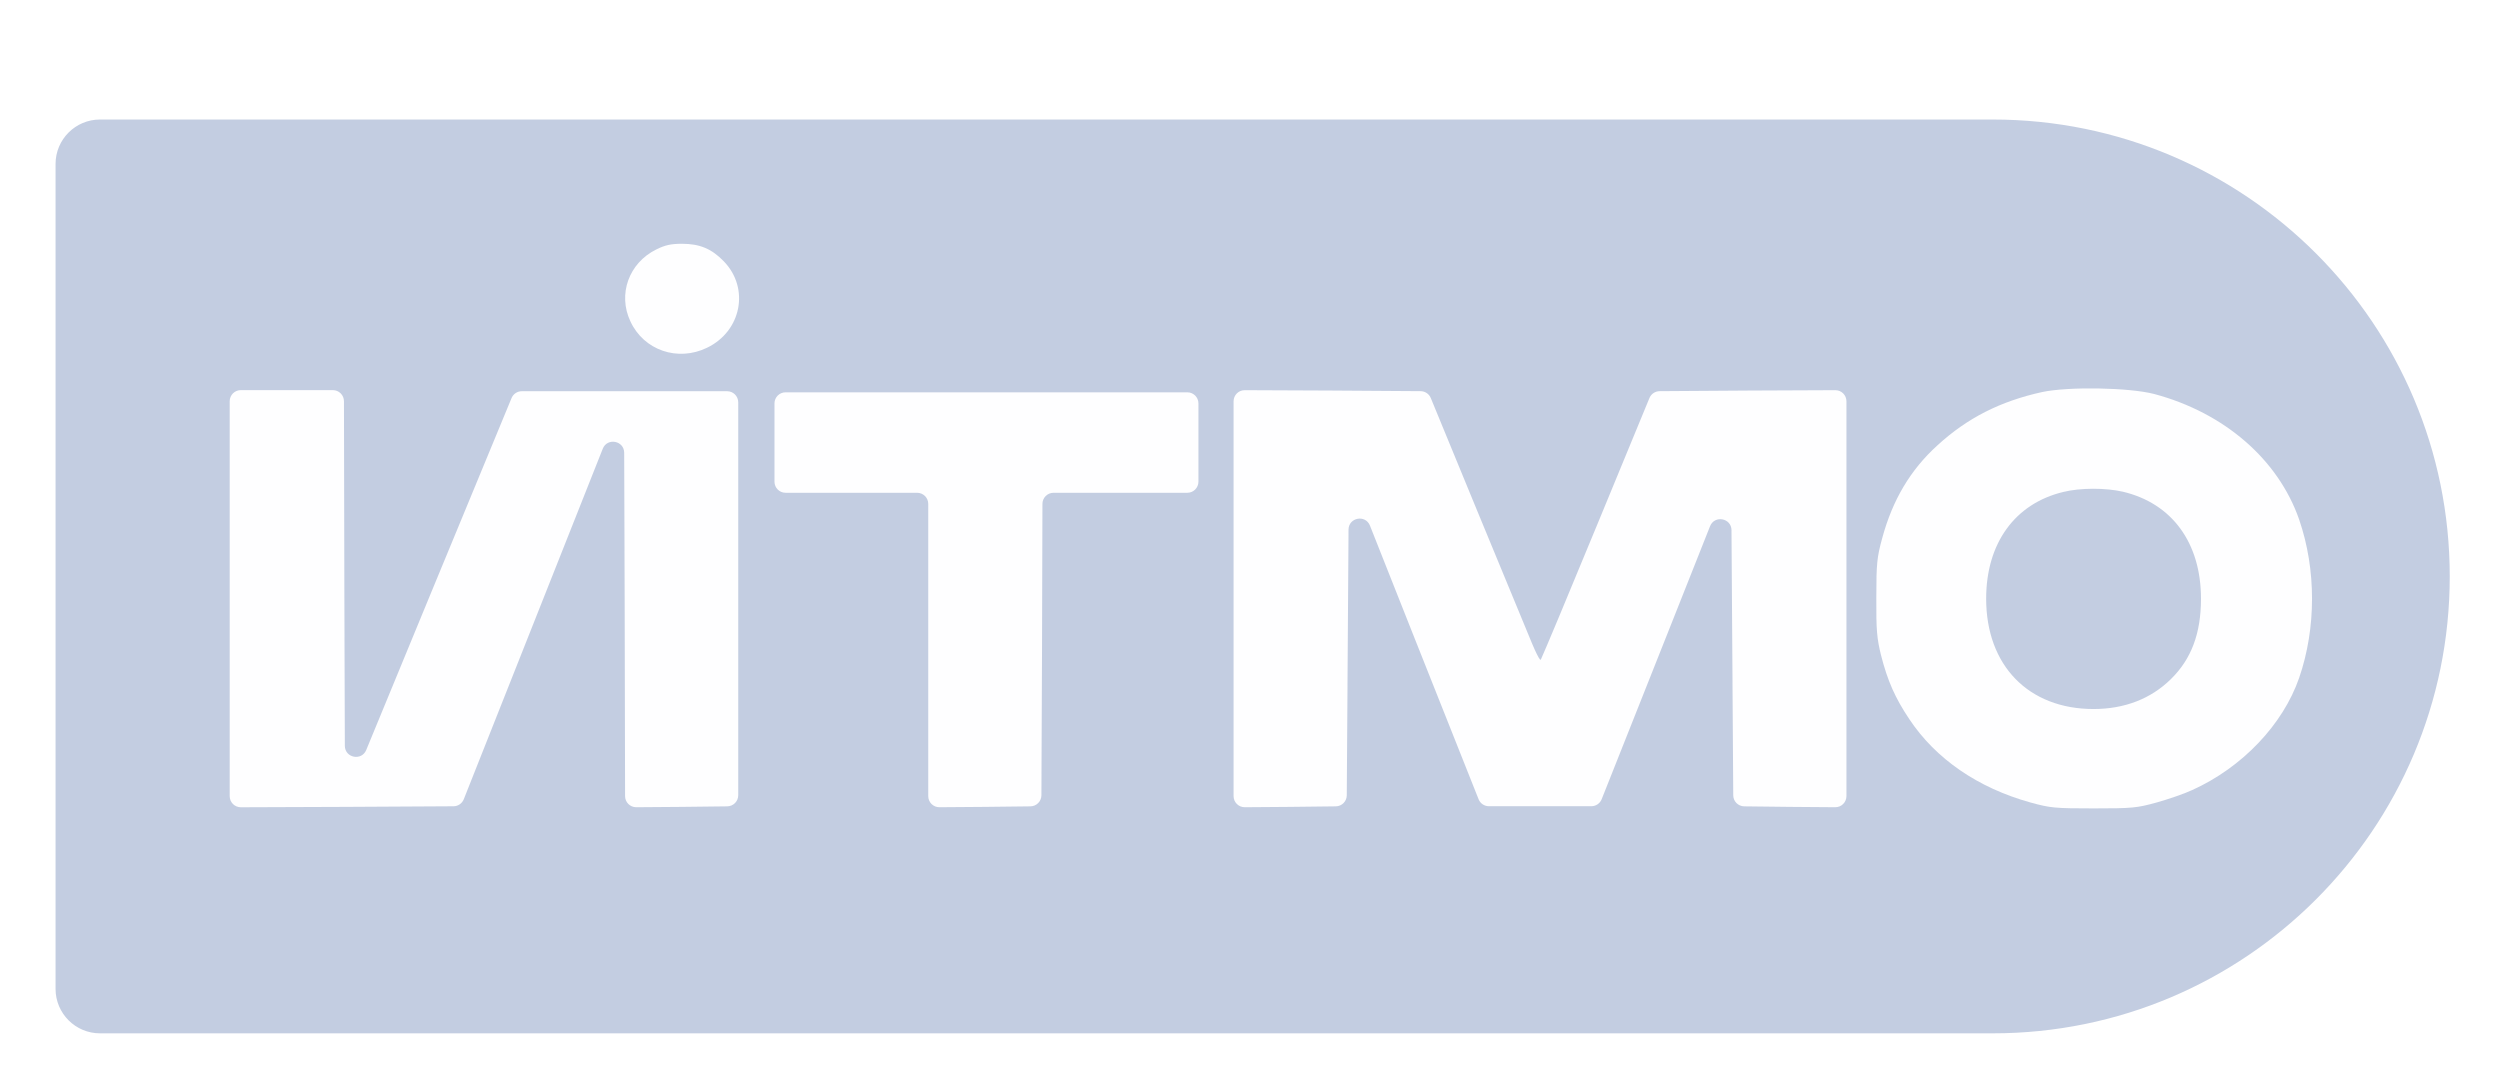 <svg width="225" height="98" viewBox="0 0 225 98" fill="none" xmlns="http://www.w3.org/2000/svg">
<g filter="url(#filter0_d_138_1338)">
<g filter="url(#filter1_d_138_1338)">
<g clip-path="url(#clip0_138_1338)">
<path d="M64.224 23.834L64.223 23.834C61.988 24.936 61.094 27.457 62.121 29.64L62.123 29.644C63.206 31.993 65.962 32.943 68.35 31.782L68.352 31.781C71.164 30.428 71.814 26.956 69.713 24.796L69.712 24.796C69.203 24.271 68.718 23.923 68.192 23.702C67.665 23.481 67.067 23.375 66.315 23.375C65.394 23.375 64.938 23.479 64.224 23.834Z" stroke="#C3CDE1"/>
<path d="M179.657 41.369L179.655 41.37C177.281 43.521 175.727 46.148 174.82 49.485L174.82 49.486C174.585 50.341 174.46 50.885 174.39 51.586C174.319 52.299 174.304 53.184 174.304 54.721L174.304 54.724C174.284 57.636 174.363 58.356 174.704 59.75C175.284 62.035 175.953 63.535 177.185 65.372L177.186 65.374C179.482 68.837 183.169 71.388 187.816 72.678C188.697 72.922 189.212 73.045 189.928 73.112C190.661 73.181 191.61 73.191 193.356 73.191C195.103 73.191 196.051 73.181 196.784 73.112C197.5 73.045 198.015 72.922 198.896 72.678C199.934 72.386 201.346 71.904 202.021 71.587L202.021 71.587L202.027 71.584C206.404 69.609 209.975 65.854 211.388 61.772C212.894 57.396 212.894 52.242 211.388 47.866C209.573 42.641 204.875 38.537 198.704 36.883C197.647 36.604 195.761 36.432 193.815 36.398C191.87 36.364 189.946 36.468 188.817 36.711C185.16 37.519 182.276 38.975 179.657 41.369ZM196.098 44.699L196.1 44.7C198.421 45.246 200.287 46.459 201.569 48.211C202.848 49.961 203.524 52.217 203.524 54.819C203.524 58.049 202.619 60.509 200.645 62.43C198.763 64.281 196.26 65.246 193.356 65.246C190.316 65.246 187.763 64.228 185.97 62.387C184.178 60.549 183.189 57.934 183.189 54.819C183.189 52.236 183.859 49.986 185.125 48.238C186.393 46.487 188.237 45.268 190.53 44.721C192.113 44.328 194.484 44.329 196.098 44.699Z" stroke="#C3CDE1"/>
<path d="M61.655 55.053V55.054L61.692 72.586C61.693 72.863 61.919 73.087 62.196 73.085L66.289 73.053L66.291 73.053L70.382 73.006C70.655 73.003 70.876 72.78 70.876 72.506V54.819V37.144C70.876 36.868 70.652 36.644 70.376 36.644H61.293H51.899C51.697 36.644 51.514 36.766 51.437 36.953L44.061 54.794L44.061 54.794L38.358 68.624C37.733 70.14 35.477 69.697 35.471 68.057L35.428 54.565L35.428 54.565L35.391 37.045C35.39 36.769 35.166 36.546 34.891 36.546H30.748H26.608C26.332 36.546 26.108 36.77 26.108 37.046V54.819V72.589C26.108 72.866 26.333 73.09 26.61 73.089L36.005 73.053L36.005 73.053L45.748 72.998C45.952 72.997 46.135 72.872 46.21 72.682L53.296 54.812L58.718 41.138C59.326 39.603 61.607 40.035 61.612 41.686L61.655 55.053Z" stroke="#C3CDE1"/>
<path d="M132.785 36.639L124.693 36.585L124.692 36.585L116.959 36.55C116.682 36.549 116.457 36.773 116.457 37.05V54.819V72.585C116.457 72.862 116.683 73.087 116.961 73.085L121.052 73.053L121.054 73.053L125.151 73.006C125.423 73.002 125.643 72.782 125.645 72.509L125.737 58.472L125.802 48.6C125.813 46.951 128.089 46.524 128.697 48.057L132.752 58.291L132.752 58.291L138.471 72.679C138.547 72.869 138.731 72.994 138.936 72.994H143.556H148.156C148.361 72.994 148.545 72.869 148.62 72.679L154.32 58.33L154.32 58.33L158.376 48.109C158.983 46.577 161.259 47.004 161.27 48.653L161.335 58.511L161.427 72.509C161.429 72.782 161.649 73.002 161.921 73.006L166.038 73.053L166.04 73.053L170.111 73.085C170.389 73.087 170.615 72.862 170.615 72.585V54.819V37.05C170.615 36.773 170.39 36.549 170.113 36.55L162.38 36.585L162.379 36.585L154.306 36.639C154.105 36.641 153.924 36.763 153.847 36.949L149.139 48.365C146.568 54.608 144.375 59.841 144.08 60.474C144.046 60.545 143.969 60.676 143.812 60.756C143.723 60.801 143.601 60.831 143.464 60.803C143.328 60.776 143.23 60.703 143.167 60.634C143.098 60.558 143.036 60.458 142.986 60.372C142.931 60.277 142.87 60.162 142.806 60.035C142.679 59.779 142.532 59.455 142.383 59.102C142.13 58.501 140.92 55.571 139.378 51.835C138.747 50.307 138.06 48.644 137.36 46.95L137.36 46.95L133.244 36.949C133.167 36.763 132.986 36.641 132.785 36.639Z" stroke="#C3CDE1"/>
<path d="M75.138 40.764V44.285C75.138 44.561 75.362 44.785 75.638 44.785H81.557H87.477C88.305 44.785 88.977 45.456 88.977 46.285V59.439V72.585C88.977 72.862 89.203 73.087 89.481 73.085L93.572 73.053L93.573 73.053L97.668 73.006C97.941 73.003 98.161 72.781 98.162 72.508L98.218 59.378L98.218 59.378L98.254 46.281C98.257 45.454 98.927 44.785 99.754 44.785H105.775H111.794C112.07 44.785 112.294 44.561 112.294 44.285V40.764V37.242C112.294 36.966 112.07 36.742 111.794 36.742H93.716H75.638C75.362 36.742 75.138 36.966 75.138 37.242V40.764Z" stroke="#C3CDE1"/>
</g>
</g>
<path d="M5 12.757C5 10.548 6.791 8.757 9 8.757H179.355C202.066 8.757 220.477 27.168 220.477 49.879V49.879C220.477 72.589 202.066 91 179.355 91H9C6.791 91 5 89.209 5 87V12.757Z" fill="#C3CDE1"/>
<g clip-path="url(#clip1_138_1338)">
<g filter="url(#filter2_d_138_1338)">
<path d="M59.066 18.451C56.595 19.67 55.587 22.481 56.734 24.919C57.94 27.533 61.004 28.575 63.633 27.297C66.737 25.803 67.489 21.931 65.136 19.513C64.049 18.392 62.981 17.94 61.38 17.94C60.391 17.94 59.857 18.058 59.066 18.451Z" fill="#FEFEFF"/>
<path d="M183.775 31.288C180.039 32.114 177.073 33.608 174.385 36.065C171.933 38.286 170.332 40.999 169.403 44.42C168.928 46.15 168.869 46.72 168.869 49.786C168.849 52.715 168.928 53.482 169.284 54.937C169.877 57.276 170.569 58.829 171.834 60.716C174.207 64.294 178.003 66.908 182.747 68.225C184.527 68.717 184.942 68.756 188.421 68.756C191.901 68.756 192.316 68.717 194.095 68.225C195.143 67.931 196.586 67.439 197.298 67.105C201.786 65.08 205.463 61.227 206.926 57.001C208.468 52.519 208.468 47.25 206.926 42.768C205.048 37.362 200.204 33.156 193.898 31.465C191.664 30.875 186.148 30.777 183.775 31.288ZM191.051 40.252C195.479 41.294 198.089 44.852 198.089 49.885C198.089 53.01 197.219 55.33 195.361 57.138C193.581 58.888 191.209 59.812 188.421 59.812C182.569 59.812 178.754 55.9 178.754 49.885C178.754 44.891 181.344 41.314 185.713 40.272C187.215 39.898 189.509 39.898 191.051 40.252Z" fill="#FEFEFF"/>
<path d="M20.673 49.885V67.654C20.673 68.208 21.123 68.656 21.677 68.654L31.072 68.619L40.816 68.564C41.224 68.561 41.59 68.311 41.74 67.932L48.826 50.061L54.247 36.388C54.653 35.364 56.173 35.652 56.177 36.753L56.22 50.12L56.257 67.652C56.258 68.207 56.71 68.654 57.265 68.65L61.36 68.619L65.452 68.571C66 68.565 66.441 68.119 66.441 67.571V49.885V32.209C66.441 31.657 65.993 31.209 65.441 31.209H56.358H46.964C46.559 31.209 46.194 31.453 46.04 31.827L38.664 49.668L32.961 63.499C32.544 64.51 31.04 64.214 31.036 63.121L30.993 49.629L30.956 32.109C30.955 31.558 30.507 31.111 29.956 31.111H25.813H21.673C21.121 31.111 20.673 31.559 20.673 32.111V49.885Z" fill="#FEFEFF"/>
<path d="M111.022 49.885V67.65C111.022 68.206 111.474 68.654 112.03 68.65L116.123 68.619L120.222 68.571C120.767 68.565 121.206 68.123 121.21 67.578L121.302 53.541L121.367 43.669C121.375 42.569 122.892 42.285 123.297 43.307L127.352 53.541L133.072 67.929C133.223 68.31 133.591 68.56 134.001 68.56H138.621H143.221C143.63 68.56 143.999 68.31 144.15 67.929L149.85 53.58L153.905 43.359C154.311 42.338 155.828 42.622 155.835 43.721L155.9 53.58L155.992 67.578C155.996 68.123 156.435 68.565 156.981 68.571L161.099 68.619L165.172 68.65C165.728 68.654 166.18 68.206 166.18 67.65V49.885V32.116C166.18 31.561 165.73 31.113 165.176 31.116L157.442 31.15L149.368 31.205C148.965 31.208 148.604 31.451 148.45 31.823L143.741 43.24C141.167 49.49 138.98 54.708 138.691 55.328C138.671 55.371 138.634 55.398 138.603 55.363C138.479 55.227 138.201 54.666 137.909 53.973C137.553 53.128 135.299 47.663 132.888 41.825L128.771 31.824C128.618 31.452 128.256 31.208 127.853 31.205L119.76 31.15L112.026 31.116C111.472 31.113 111.022 31.561 111.022 32.116V49.885Z" fill="#FEFEFF"/>
<path d="M69.703 35.829V39.35C69.703 39.903 70.15 40.35 70.703 40.35H76.622H82.542C83.094 40.35 83.542 40.798 83.542 41.35V54.504V67.65C83.542 68.206 83.994 68.654 84.549 68.65L88.642 68.619L92.739 68.571C93.285 68.565 93.725 68.121 93.727 67.575L93.782 54.445L93.819 41.347C93.821 40.796 94.268 40.35 94.819 40.35H100.84H106.859C107.411 40.35 107.859 39.903 107.859 39.35V35.829V32.308C107.859 31.755 107.411 31.308 106.859 31.308H88.781H70.703C70.15 31.308 69.703 31.755 69.703 32.308V35.829Z" fill="#FEFEFF"/>
</g>
</g>
</g>
<defs>
<filter id="filter0_d_138_1338" x="0.5" y="0.5" width="224.477" height="97" filterUnits="userSpaceOnUse" color-interpolation-filters="sRGB">
<feFlood flood-opacity="0" result="BackgroundImageFix"/>
<feColorMatrix in="SourceAlpha" type="matrix" values="0 0 0 0 0 0 0 0 0 0 0 0 0 0 0 0 0 0 127 0" result="hardAlpha"/>
<feOffset dy="2"/>
<feGaussianBlur stdDeviation="2.25"/>
<feComposite in2="hardAlpha" operator="out"/>
<feColorMatrix type="matrix" values="0 0 0 0 0.396 0 0 0 0 0.427 0 0 0 0 0.486 0 0 0 0.06 0"/>
<feBlend mode="normal" in2="BackgroundImageFix" result="effect1_dropShadow_138_1338"/>
<feBlend mode="normal" in="SourceGraphic" in2="effect1_dropShadow_138_1338" result="shape"/>
</filter>
<filter id="filter1_d_138_1338" x="12.014" y="5.435" width="205.561" height="89.598" filterUnits="userSpaceOnUse" color-interpolation-filters="sRGB">
<feFlood flood-opacity="0" result="BackgroundImageFix"/>
<feColorMatrix in="SourceAlpha" type="matrix" values="0 0 0 0 0 0 0 0 0 0 0 0 0 0 0 0 0 0 127 0" result="hardAlpha"/>
<feOffset dy="2"/>
<feGaussianBlur stdDeviation="2.25"/>
<feComposite in2="hardAlpha" operator="out"/>
<feColorMatrix type="matrix" values="0 0 0 0 0.396 0 0 0 0 0.427 0 0 0 0 0.486 0 0 0 0.06 0"/>
<feBlend mode="normal" in2="BackgroundImageFix" result="effect1_dropShadow_138_1338"/>
<feBlend mode="normal" in="SourceGraphic" in2="effect1_dropShadow_138_1338" result="shape"/>
</filter>
<filter id="filter2_d_138_1338" x="16.173" y="15.44" width="196.409" height="59.816" filterUnits="userSpaceOnUse" color-interpolation-filters="sRGB">
<feFlood flood-opacity="0" result="BackgroundImageFix"/>
<feColorMatrix in="SourceAlpha" type="matrix" values="0 0 0 0 0 0 0 0 0 0 0 0 0 0 0 0 0 0 127 0" result="hardAlpha"/>
<feOffset dy="2"/>
<feGaussianBlur stdDeviation="2.25"/>
<feComposite in2="hardAlpha" operator="out"/>
<feColorMatrix type="matrix" values="0 0 0 0 0.396 0 0 0 0 0.427 0 0 0 0 0.486 0 0 0 0.06 0"/>
<feBlend mode="normal" in2="BackgroundImageFix" result="effect1_dropShadow_138_1338"/>
<feBlend mode="normal" in="SourceGraphic" in2="effect1_dropShadow_138_1338" result="shape"/>
</filter>
<clipPath id="clip0_138_1338">
<path d="M16.514 11.935C16.514 9.725 18.305 7.935 20.514 7.935H213.075V88.533H20.514C18.305 88.533 16.514 86.742 16.514 84.533V11.935Z" fill="white"/>
</clipPath>
<clipPath id="clip1_138_1338">
<path d="M19.803 7C19.803 4.791 21.594 3 23.803 3H217.187V83.598H23.803C21.594 83.598 19.803 81.807 19.803 79.598V7Z" fill="white"/>
</clipPath>
</defs>
</svg>
